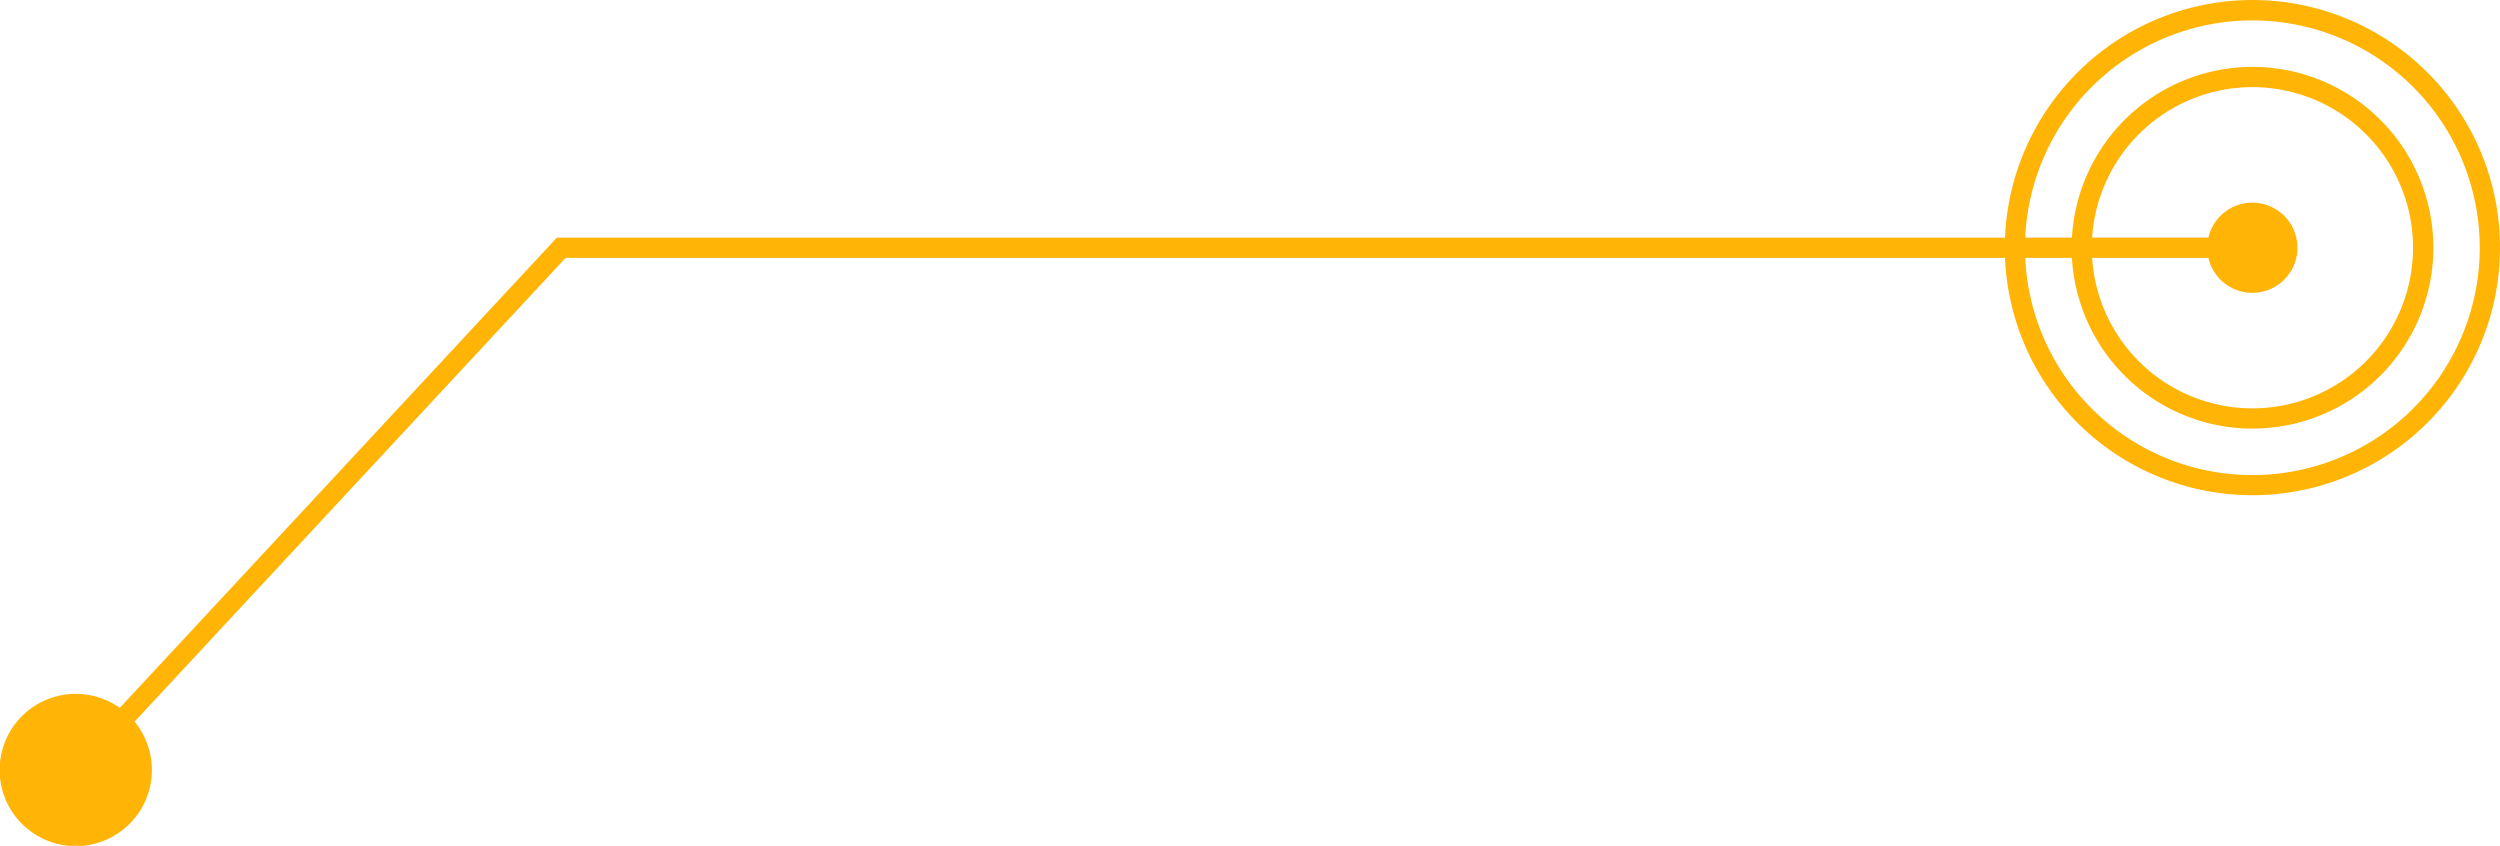 <svg xmlns="http://www.w3.org/2000/svg" width="209.224" height="70.784" viewBox="0 0 209.224 70.784">
  <path id="Path_27622" data-name="Path 27622" d="M231.653,0a20.742,20.742,0,0,0-20.692,19.888H89.767L53.186,59.241a6.371,6.371,0,1,0,1.238,1.152L90.5,21.582H210.962A20.722,20.722,0,1,0,231.653,0Zm19.039,20.733a19.028,19.028,0,0,1-38.037.848h3.908a15.135,15.135,0,1,0,0-1.694h-3.908a19.028,19.028,0,0,1,38.037.846Zm-22.71.848a3.774,3.774,0,1,0,0-1.694h-9.728a13.441,13.441,0,1,1,0,1.694Z" transform="translate(-43.163)" fill="#ffb406"/>
</svg>
